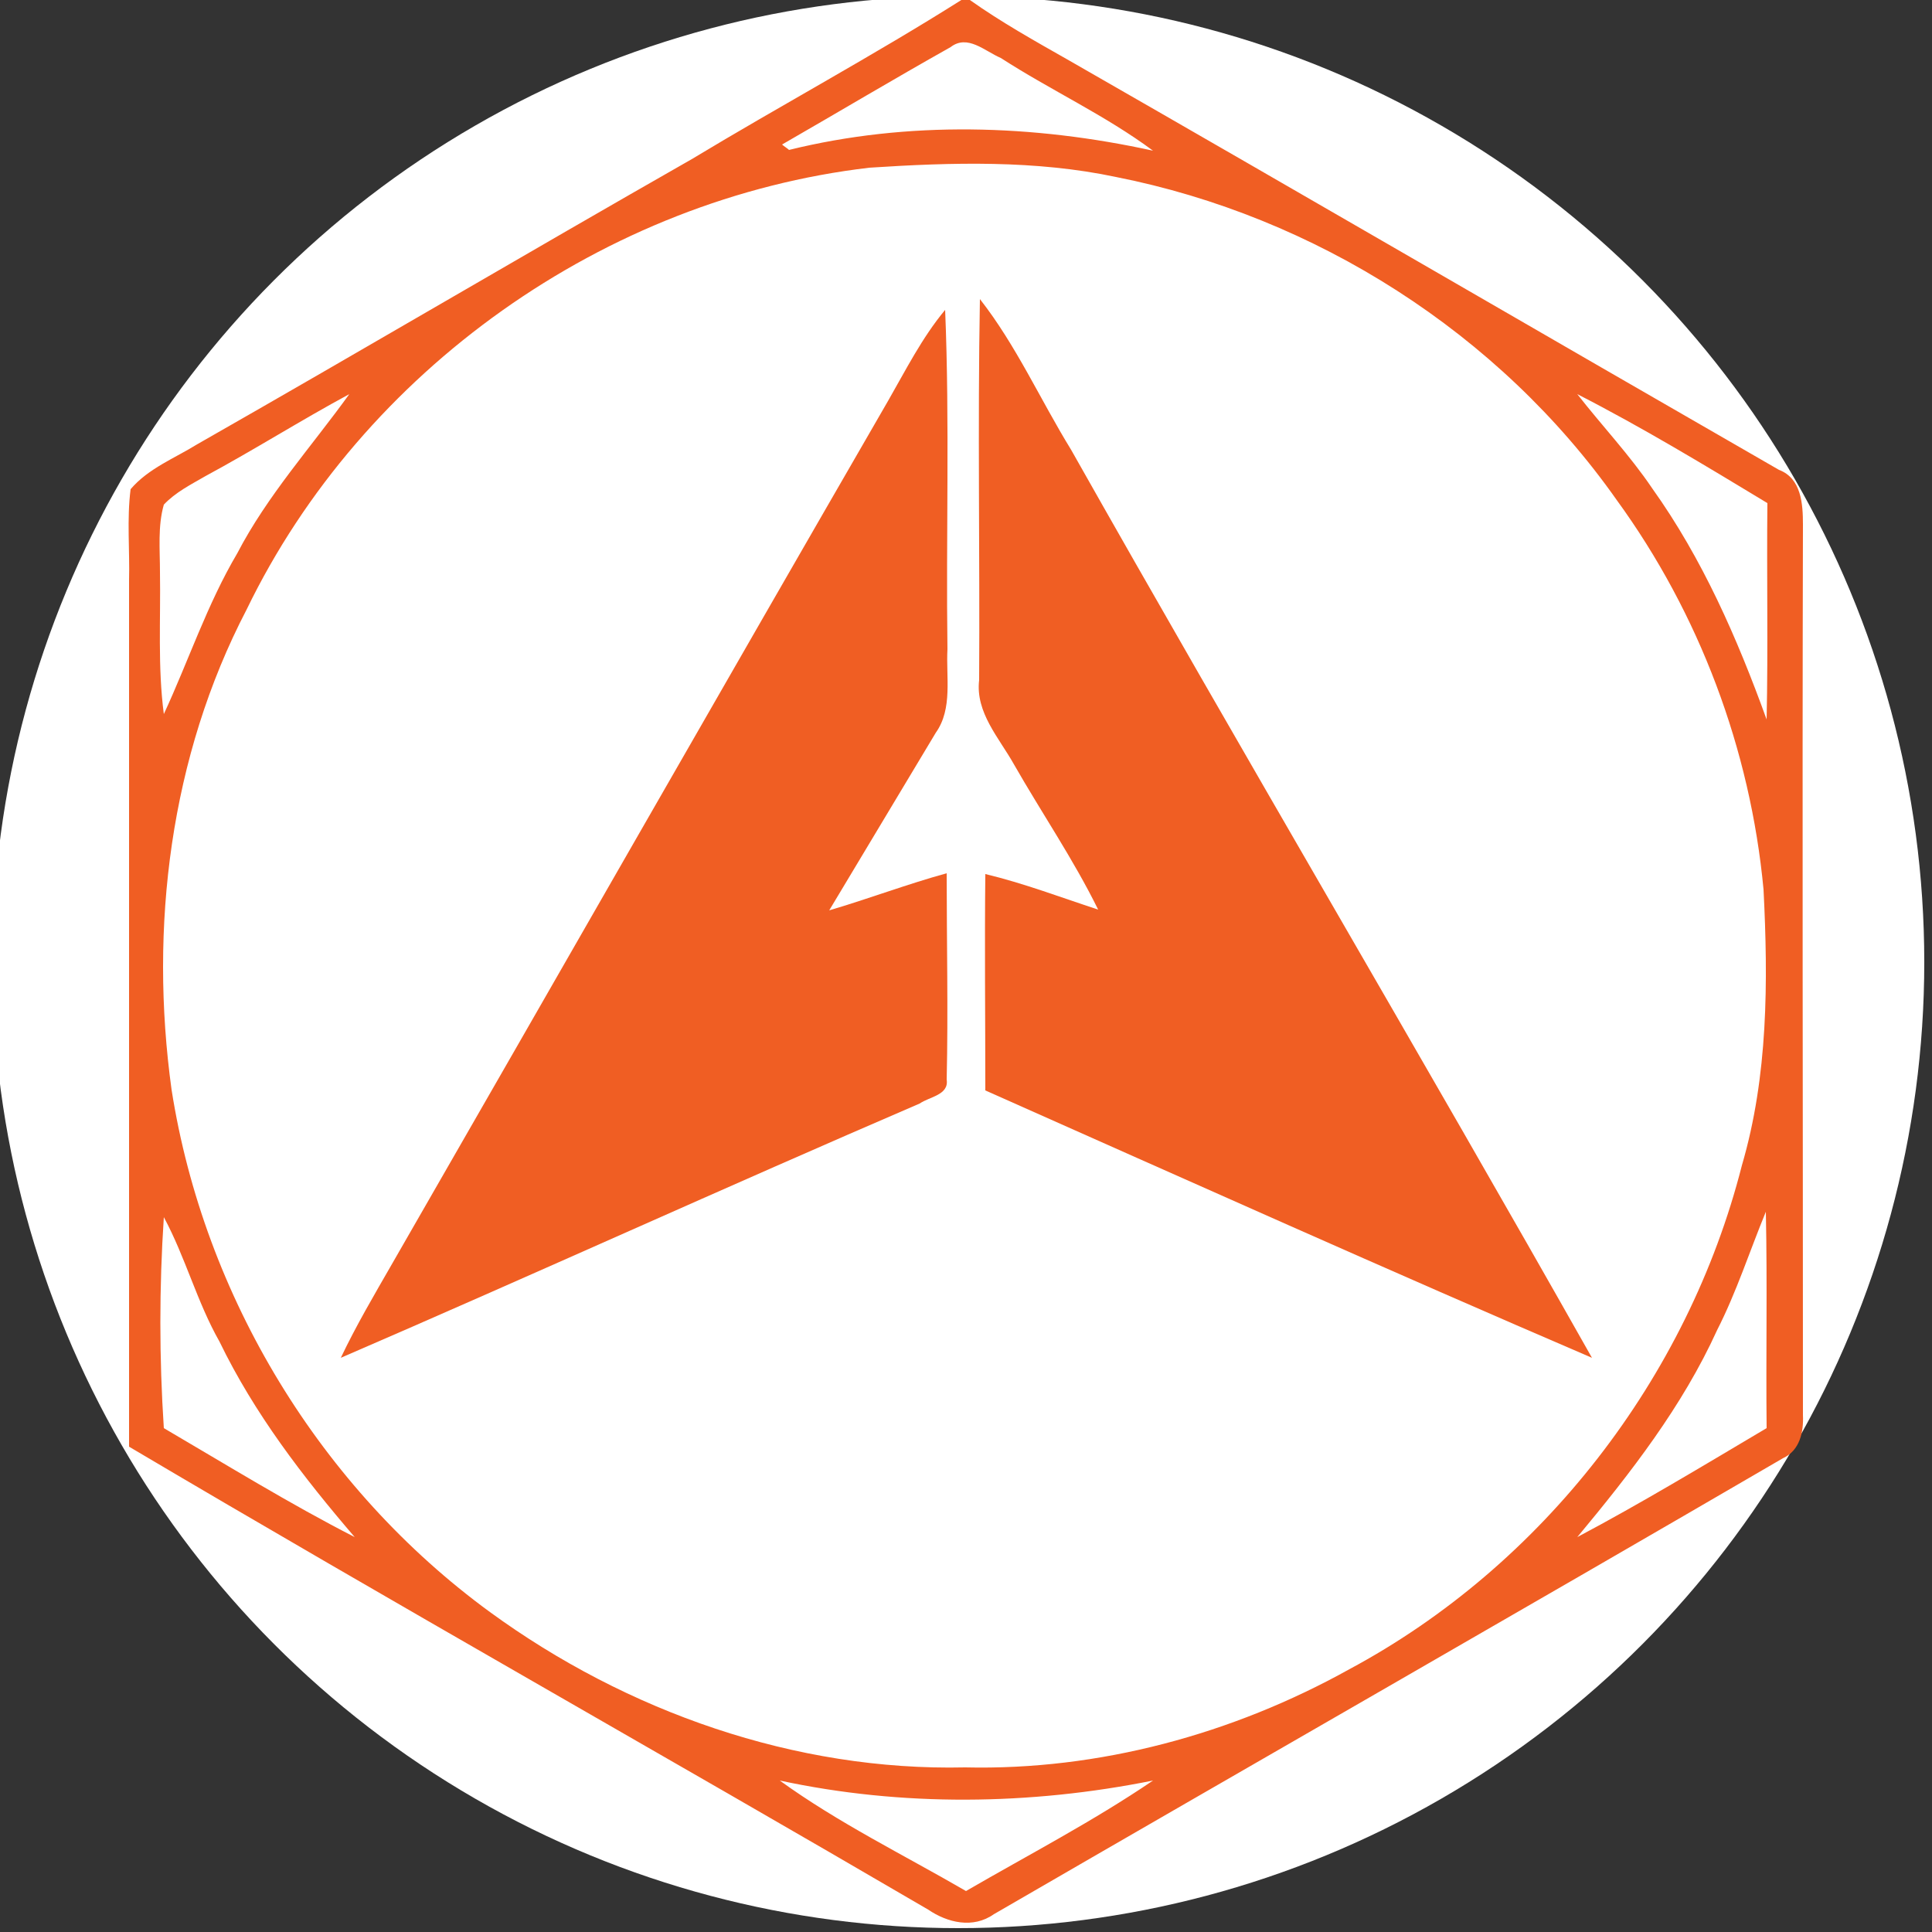 <?xml version="1.0" encoding="utf-8"?>
<!-- Generator: Adobe Illustrator 26.0.3, SVG Export Plug-In . SVG Version: 6.00 Build 0)  -->
<svg version="1.1" id="Layer_1" xmlns="http://www.w3.org/2000/svg" xmlns:xlink="http://www.w3.org/1999/xlink" x="0px" y="0px"
	 viewBox="0 0 250 250" style="enable-background:new 0 0 250 250;" xml:space="preserve">
<rect x="0" y="0" width="250" height="250" fill="#333333" stroke="none"/>
<style type="text/css">
	.st0{fill:#FFFFFF;}
	.st1{fill:#F05E23;}
</style>
<circle class="st0" cx="124" cy="124.5" r="125"/>
<g id="_x23_ffffffff">
	<path class="st0" d="M123,6.1c2.2-1.7,4.4,0.5,6.4,1.4c6.5,4.1,13.6,7.3,19.7,12c-15.4-3.4-31.7-4-47.1-0.1
		c-0.2-0.2-0.7-0.5-0.9-0.7C108.5,14.5,115.7,10.2,123,6.1z"/>
	<path class="st0" d="M112.5,21.7c10.7-0.7,21.6-1,32.1,1.1c25.8,5.1,49.7,20.2,64.8,41.8c10.6,14.7,17.2,32.3,19,50.4
		c0.5,12,0.5,24.1-2.8,35.7c-7,27.5-25.8,51.8-50.8,65.2c-15.1,8.4-32.4,13.1-49.7,12.7c-22,0.5-43.8-7.2-61.5-20.1
		c-21.9-15.9-37.1-40.8-41.2-67.6c-2.9-21-0.2-43.1,9.6-62.1C46.8,47.9,78.3,25.7,112.5,21.7 M126.8,38.7c-0.2,16.4,0,32.9-0.1,49.3
		c-0.4,4.2,2.6,7.4,4.5,10.9c3.7,6.2,7.8,12.2,10.9,18.8c-4.8-1.6-9.6-3.3-14.6-4.6c-0.2,9.4-0.1,18.7,0,28
		c26.2,11.6,52.3,23.3,78.5,34.6c-22.1-39.4-45.1-78.2-67.4-117.5C134.6,51.8,131.4,44.8,126.8,38.7 M114.9,51.9
		c-21.5,37.2-42.8,74.5-64.2,111.7c-2.3,4-4.7,7.9-6.6,12.1c25.1-10.8,49.9-22.1,74.9-32.9c1.3-0.8,3.8-1,3.5-3.1
		c0.2-8.9,0.1-17.8,0-26.7c-5.1,1.4-10.1,3.3-15.2,4.8c4.6-7.6,9.2-15.3,13.8-23c2.2-3.2,1.3-7.2,1.5-10.8
		c-0.2-14.6,0.3-29.3-0.3-43.9C119.3,43.7,117.2,47.9,114.9,51.9z"/>
	<path class="st0" d="M26.6,61.6c6.2-3.4,12.2-7.3,18.6-10.5C40.3,58,34.7,64.2,30.7,71.7c-3.9,6.6-6.3,13.9-9.5,20.8
		c-0.8-6.1-0.3-12.3-0.5-18.4c0.1-2.9-0.3-5.9,0.5-8.7C22.8,63.7,24.8,62.8,26.6,61.6z"/>
	<path class="st0" d="M204.1,51c8.4,4.2,16.5,9.1,24.6,14.1c-0.1,9.3,0.1,18.7-0.1,28c-3.8-10.5-8.3-20.8-14.8-29.9
		C210.9,58.9,207.3,55.1,204.1,51z"/>
	<path class="st0" d="M222.2,172.1c2.5-4.9,4.2-10.2,6.4-15.2c0.2,9.3,0,18.6,0.1,28c-8.1,4.8-16.2,9.7-24.5,14.1
		C211,190.6,217.7,182,222.2,172.1z"/>
	<path class="st0" d="M21.2,157.5c2.8,5.2,4.4,11,7.2,16.2c4.5,9.3,10.8,17.5,17.5,25.3c-8.5-4.3-16.5-9.3-24.7-14.1
		C20.6,175.7,20.5,166.6,21.2,157.5z"/>
	<path class="st0" d="M100.9,230.4c15.8,3.3,32.4,3.2,48.3,0c-7.8,5.3-16.1,9.6-24.2,14.3C116.9,240,108.4,235.9,100.9,230.4z"/>
</g>
<g id="_x23_f05e23ff">
	<path class="st1" d="M124.4,0h1.1c4.1,2.9,8.4,5.3,12.8,7.8c30.7,17.6,61.3,35.4,91.9,53c2.9,1.1,3.1,4.4,3.1,7.1
		c-0.1,38.4,0,76.8,0,115.2c0.1,2.2-0.4,4.6-2.6,5.6c-34,19.8-68.1,39.3-102.1,59c-2.7,1.9-6,1.1-8.5-0.6
		c-34.4-20.1-69.1-39.6-103.4-59.9c0-37.4,0-74.7,0-112.1c0.1-3.9-0.3-7.9,0.2-11.8c2.3-2.7,5.7-4,8.6-5.8
		c21.4-12.2,42.6-24.7,64-36.9C101.1,13.6,113,7.2,124.4,0 M123,6.1c-7.3,4.1-14.5,8.4-21.8,12.6c0.2,0.2,0.7,0.5,0.9,0.7
		c15.4-3.8,31.6-3.3,47.1,0.1c-6.2-4.6-13.2-7.8-19.7-12C127.4,6.6,125.2,4.4,123,6.1 M112.5,21.7c-34.2,4-65.6,26.2-80.6,57.2
		C22,97.9,19.3,120,22.2,141c4.2,26.8,19.3,51.6,41.2,67.6c17.7,12.9,39.5,20.6,61.5,20.1c17.3,0.4,34.6-4.3,49.7-12.7
		c25-13.4,43.8-37.7,50.8-65.2c3.4-11.6,3.4-23.8,2.8-35.7c-1.7-18.1-8.3-35.7-19-50.4c-15.2-21.6-39-36.7-64.8-41.8
		C134,20.7,123.2,21,112.5,21.7 M26.6,61.6c-1.9,1.1-3.9,2.1-5.4,3.7c-0.8,2.8-0.5,5.8-0.5,8.7c0.1,6.2-0.3,12.3,0.5,18.4
		c3.2-6.9,5.6-14.2,9.5-20.8c3.9-7.5,9.6-13.8,14.5-20.6C38.9,54.4,32.9,58.2,26.6,61.6 M204.1,51c3.2,4.1,6.8,7.9,9.7,12.2
		c6.5,9.1,11,19.4,14.8,29.9c0.2-9.3,0-18.7,0.1-28C220.6,60.2,212.5,55.3,204.1,51 M222.2,172.1c-4.5,9.9-11.2,18.5-18.1,26.8
		c8.3-4.4,16.4-9.3,24.5-14.1c-0.1-9.3,0.1-18.6-0.1-28C226.4,161.9,224.7,167.2,222.2,172.1 M21.2,157.5c-0.6,9.1-0.6,18.2,0,27.3
		c8.2,4.8,16.3,9.8,24.7,14.1c-6.7-7.8-13-16-17.5-25.3C25.5,168.5,24,162.7,21.2,157.5 M100.9,230.4c7.6,5.5,16,9.6,24.1,14.3
		c8.1-4.7,16.4-9,24.2-14.3C133.3,233.6,116.7,233.8,100.9,230.4z"/>
	<path class="st1" d="M126.8,38.7c4.7,6,7.8,13,11.8,19.5c22.2,39.3,45.2,78.2,67.4,117.5c-26.3-11.3-52.4-23-78.5-34.6
		c0-9.3-0.1-18.7,0-28c5,1.2,9.7,3,14.6,4.6c-3.2-6.5-7.3-12.5-10.9-18.8c-1.9-3.4-5-6.7-4.5-10.9C126.8,71.6,126.5,55.2,126.8,38.7
		z"/>
	<path class="st1" d="M114.9,51.9c2.3-4,4.4-8.2,7.4-11.8c0.6,14.6,0.1,29.3,0.3,43.9c-0.2,3.6,0.7,7.7-1.5,10.8
		c-4.6,7.7-9.2,15.3-13.8,23c5.1-1.5,10.1-3.4,15.2-4.8c0,8.9,0.2,17.8,0,26.7c0.3,2-2.2,2.2-3.5,3.1
		c-25.1,10.8-49.9,22.1-74.9,32.9c2-4.2,4.3-8.1,6.6-12.1C72.1,126.4,93.4,89.1,114.9,51.9z"/>
</g>
</svg>
